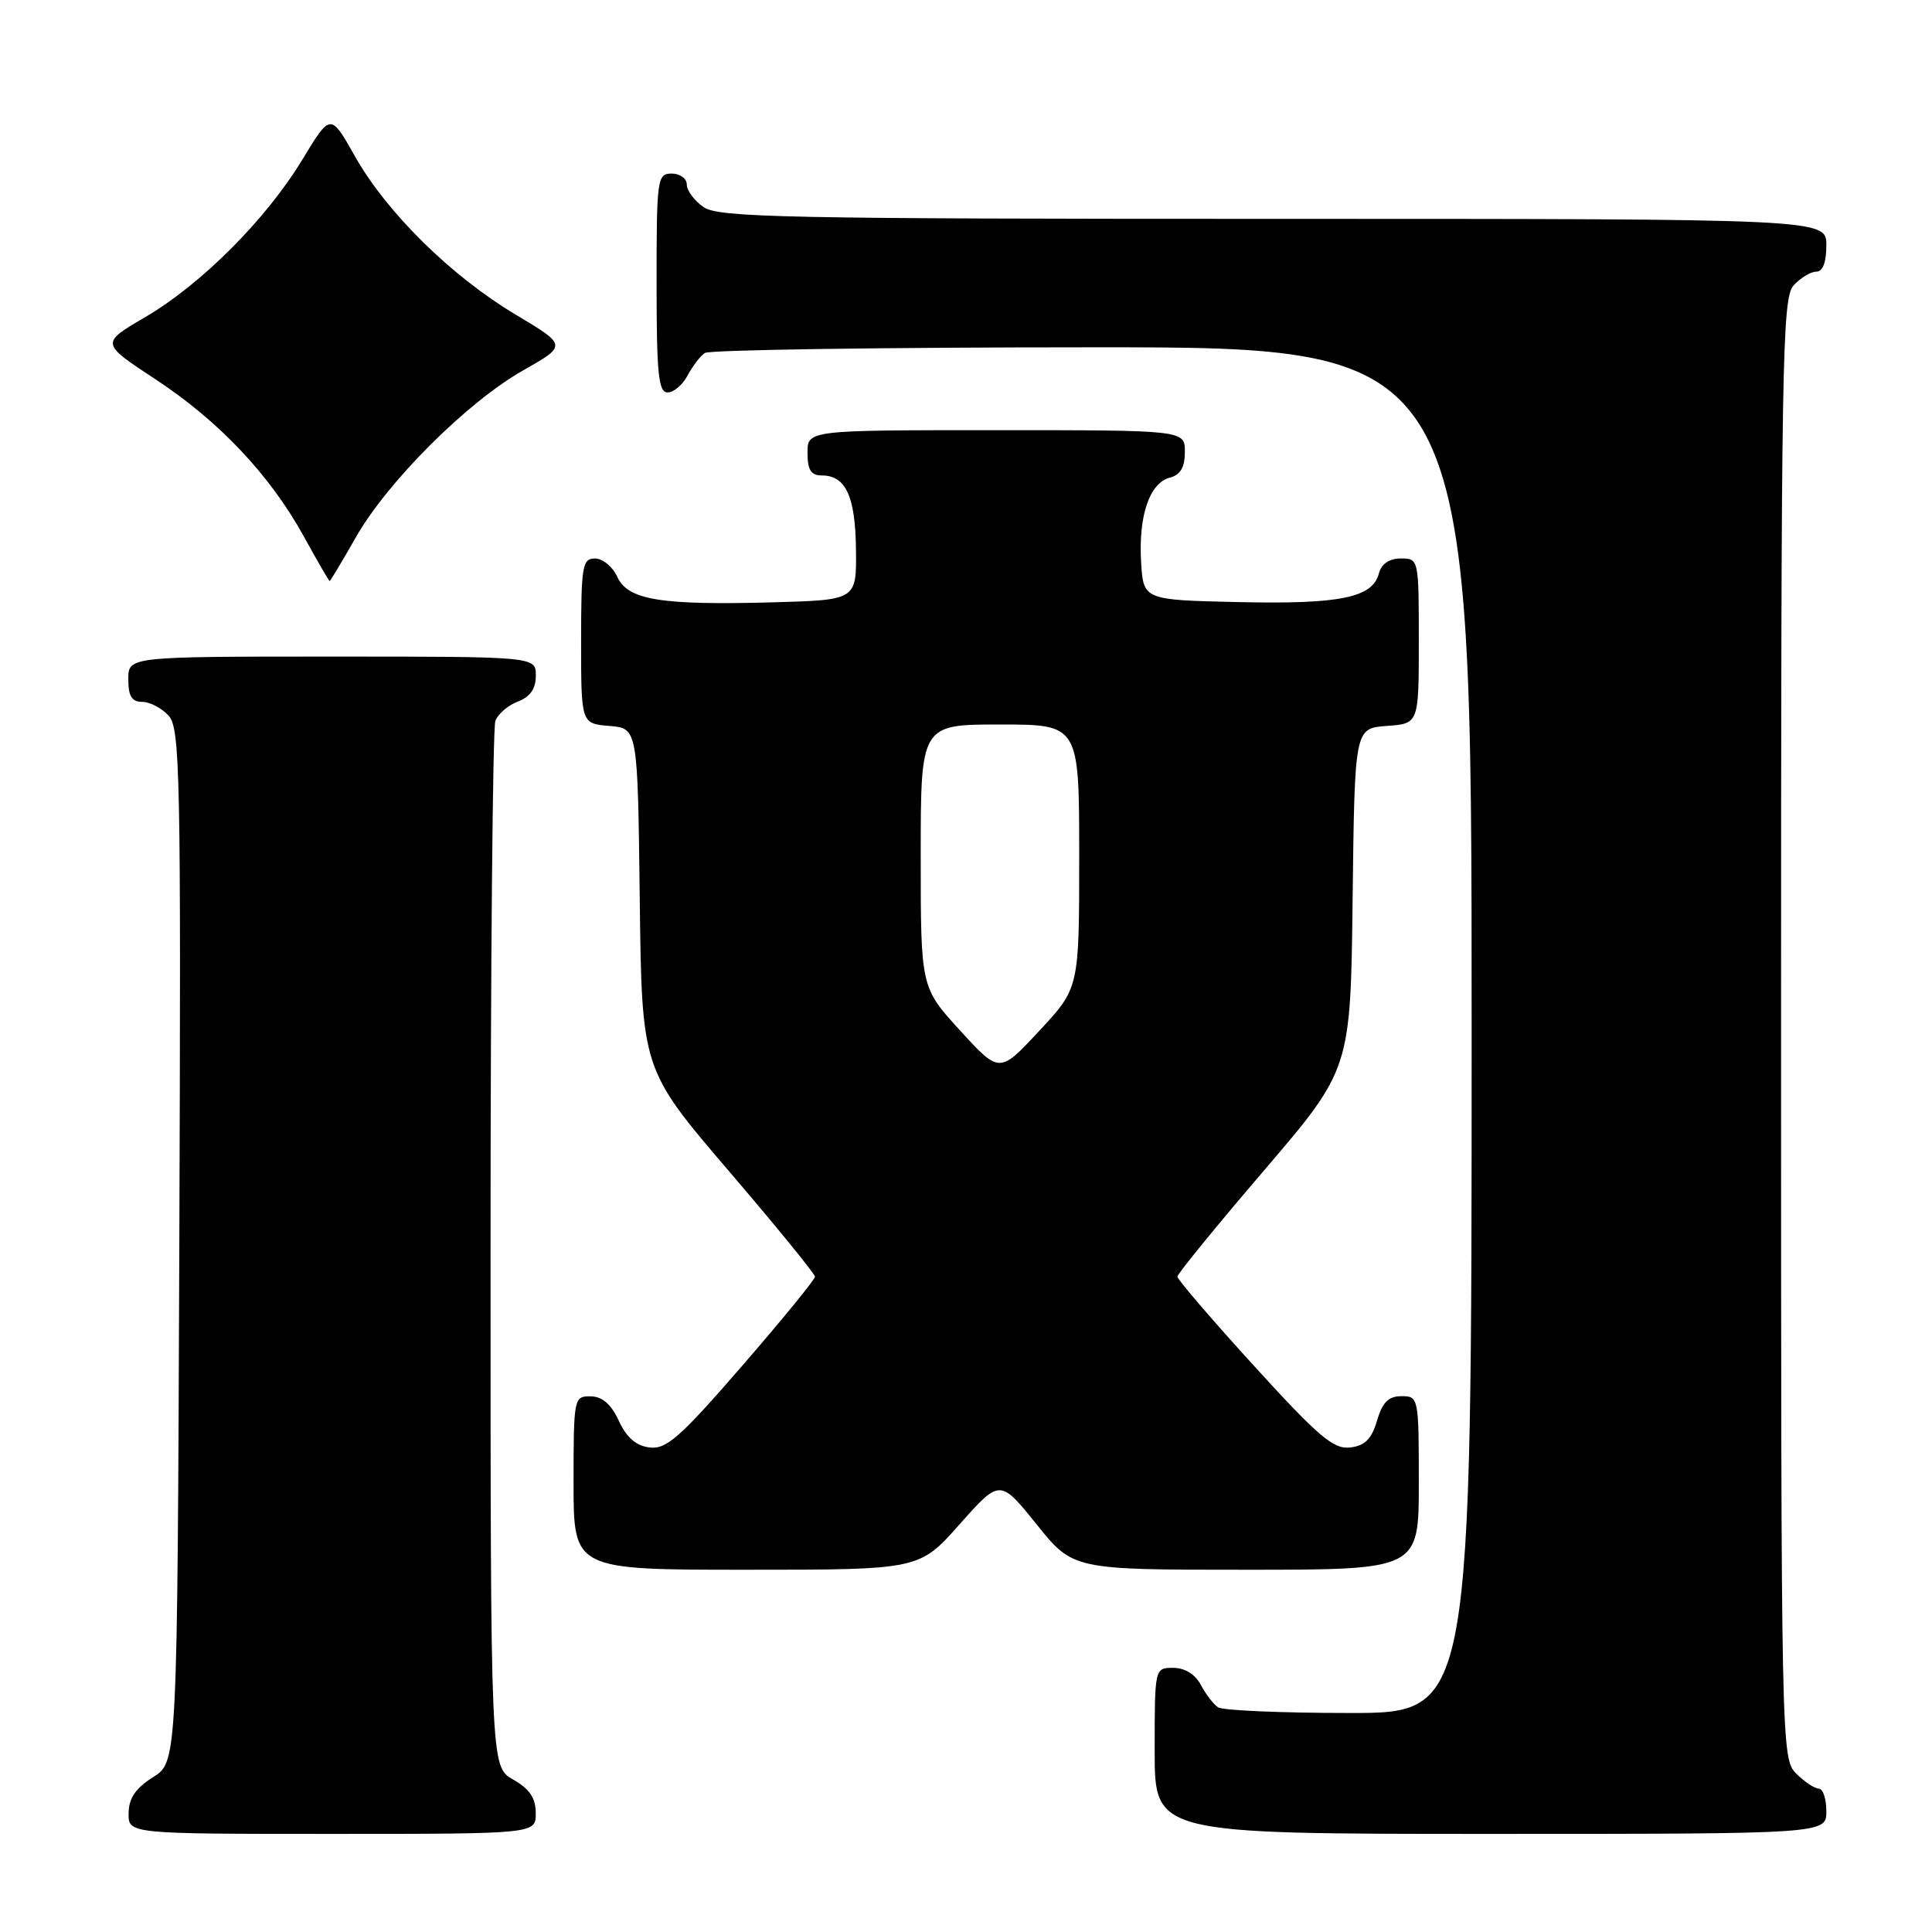 <?xml version="1.0" encoding="UTF-8" standalone="no"?>
<!DOCTYPE svg PUBLIC "-//W3C//DTD SVG 1.1//EN" "http://www.w3.org/Graphics/SVG/1.1/DTD/svg11.dtd" >
<svg xmlns="http://www.w3.org/2000/svg" xmlns:xlink="http://www.w3.org/1999/xlink" version="1.1" viewBox="0 0 256 256">
 <g >
 <path fill="currentColor"
d=" M 70.99 240.25 C 70.99 238.25 70.18 237.04 67.99 235.80 C 65.00 234.09 65.00 234.09 65.00 165.63 C 65.00 127.97 65.29 96.42 65.64 95.51 C 65.99 94.59 67.34 93.44 68.64 92.95 C 70.26 92.33 71.00 91.26 71.00 89.52 C 71.00 87.00 71.00 87.00 44.00 87.00 C 17.00 87.00 17.00 87.00 17.00 90.00 C 17.00 92.25 17.46 93.00 18.85 93.00 C 19.86 93.00 21.44 93.83 22.35 94.84 C 23.87 96.52 23.99 102.49 23.76 165.07 C 23.50 233.46 23.50 233.46 20.29 235.48 C 17.97 236.94 17.07 238.26 17.04 240.25 C 17.00 243.00 17.00 243.00 44.00 243.00 C 71.00 243.00 71.00 243.00 70.99 240.25 Z  M 242.00 240.00 C 242.00 238.35 241.55 237.00 241.00 237.00 C 240.45 237.00 239.10 236.10 238.00 235.00 C 236.03 233.03 236.00 231.67 236.00 136.33 C 236.00 47.78 236.14 39.50 237.65 37.83 C 238.57 36.82 239.92 36.00 240.65 36.00 C 241.53 36.00 242.00 34.77 242.00 32.50 C 242.00 29.00 242.00 29.00 168.72 29.00 C 104.02 29.00 95.18 28.82 93.22 27.44 C 92.00 26.59 91.00 25.24 91.00 24.44 C 91.00 23.65 90.10 23.00 89.00 23.00 C 87.09 23.00 87.00 23.67 87.00 37.50 C 87.00 49.57 87.25 52.00 88.46 52.00 C 89.27 52.00 90.46 50.99 91.11 49.75 C 91.77 48.51 92.79 47.17 93.40 46.77 C 94.00 46.36 117.11 46.02 144.75 46.02 C 195.00 46.00 195.00 46.00 195.00 136.50 C 195.00 227.00 195.00 227.00 178.75 226.98 C 169.81 226.98 162.00 226.64 161.40 226.23 C 160.79 225.83 159.77 224.49 159.11 223.25 C 158.37 221.85 157.00 221.00 155.46 221.00 C 153.00 221.00 153.00 221.00 153.00 232.00 C 153.00 243.00 153.00 243.00 197.50 243.00 C 242.00 243.00 242.00 243.00 242.00 240.00 Z  M 127.15 201.98 C 132.50 195.96 132.50 195.96 137.35 201.98 C 142.19 208.00 142.19 208.00 165.10 208.00 C 188.00 208.00 188.00 208.00 188.00 196.50 C 188.00 185.18 187.96 185.00 185.71 185.00 C 183.98 185.00 183.18 185.81 182.46 188.25 C 181.74 190.70 180.86 191.57 178.89 191.80 C 176.70 192.06 174.70 190.36 166.14 180.96 C 160.56 174.83 156.00 169.52 156.01 169.16 C 156.01 168.80 161.18 162.46 167.49 155.09 C 178.96 141.68 178.96 141.68 179.23 119.09 C 179.50 96.50 179.50 96.50 183.75 96.19 C 188.00 95.89 188.00 95.89 188.00 84.94 C 188.00 74.08 187.98 74.00 185.62 74.00 C 184.08 74.00 183.05 74.71 182.71 75.99 C 181.87 79.20 177.56 80.08 164.11 79.78 C 151.50 79.50 151.50 79.50 151.20 74.44 C 150.85 68.32 152.32 63.99 155.01 63.29 C 156.42 62.92 157.00 61.92 157.00 59.88 C 157.00 57.00 157.00 57.00 132.00 57.00 C 107.00 57.00 107.00 57.00 107.00 60.00 C 107.00 62.27 107.46 63.00 108.88 63.00 C 112.07 63.00 113.34 65.75 113.42 72.81 C 113.50 79.50 113.50 79.50 102.50 79.81 C 87.55 80.22 83.19 79.51 81.79 76.43 C 81.18 75.09 79.85 74.00 78.84 74.00 C 77.17 74.00 77.00 74.98 77.00 84.94 C 77.00 95.88 77.00 95.88 80.75 96.19 C 84.50 96.50 84.50 96.50 84.77 119.09 C 85.04 141.68 85.04 141.68 96.51 155.09 C 102.82 162.46 107.99 168.80 107.99 169.17 C 108.00 169.53 103.66 174.84 98.35 180.97 C 90.14 190.44 88.31 192.06 86.10 191.80 C 84.30 191.59 83.04 190.51 82.00 188.27 C 80.97 186.05 79.80 185.04 78.25 185.02 C 76.05 185.00 76.00 185.23 76.00 196.50 C 76.00 208.00 76.00 208.00 98.90 208.00 C 121.81 208.00 121.81 208.00 127.15 201.98 Z  M 47.12 71.25 C 51.31 63.85 61.89 53.29 69.33 49.07 C 75.15 45.77 75.15 45.77 68.33 41.69 C 59.81 36.61 51.23 28.16 47.02 20.69 C 43.80 14.98 43.80 14.98 40.08 21.12 C 35.29 29.04 26.66 37.69 19.21 42.04 C 13.33 45.48 13.33 45.48 20.56 50.23 C 29.02 55.78 35.82 62.99 40.30 71.16 C 42.06 74.36 43.58 76.98 43.68 76.99 C 43.77 76.99 45.32 74.41 47.12 71.25 Z  M 127.22 136.55 C 122.00 130.84 122.00 130.84 122.00 113.42 C 122.00 96.00 122.00 96.00 132.50 96.00 C 143.00 96.00 143.00 96.00 143.00 113.45 C 143.00 130.91 143.00 130.91 137.72 136.58 C 132.44 142.26 132.44 142.26 127.22 136.55 Z "/>
</g>
</svg>
